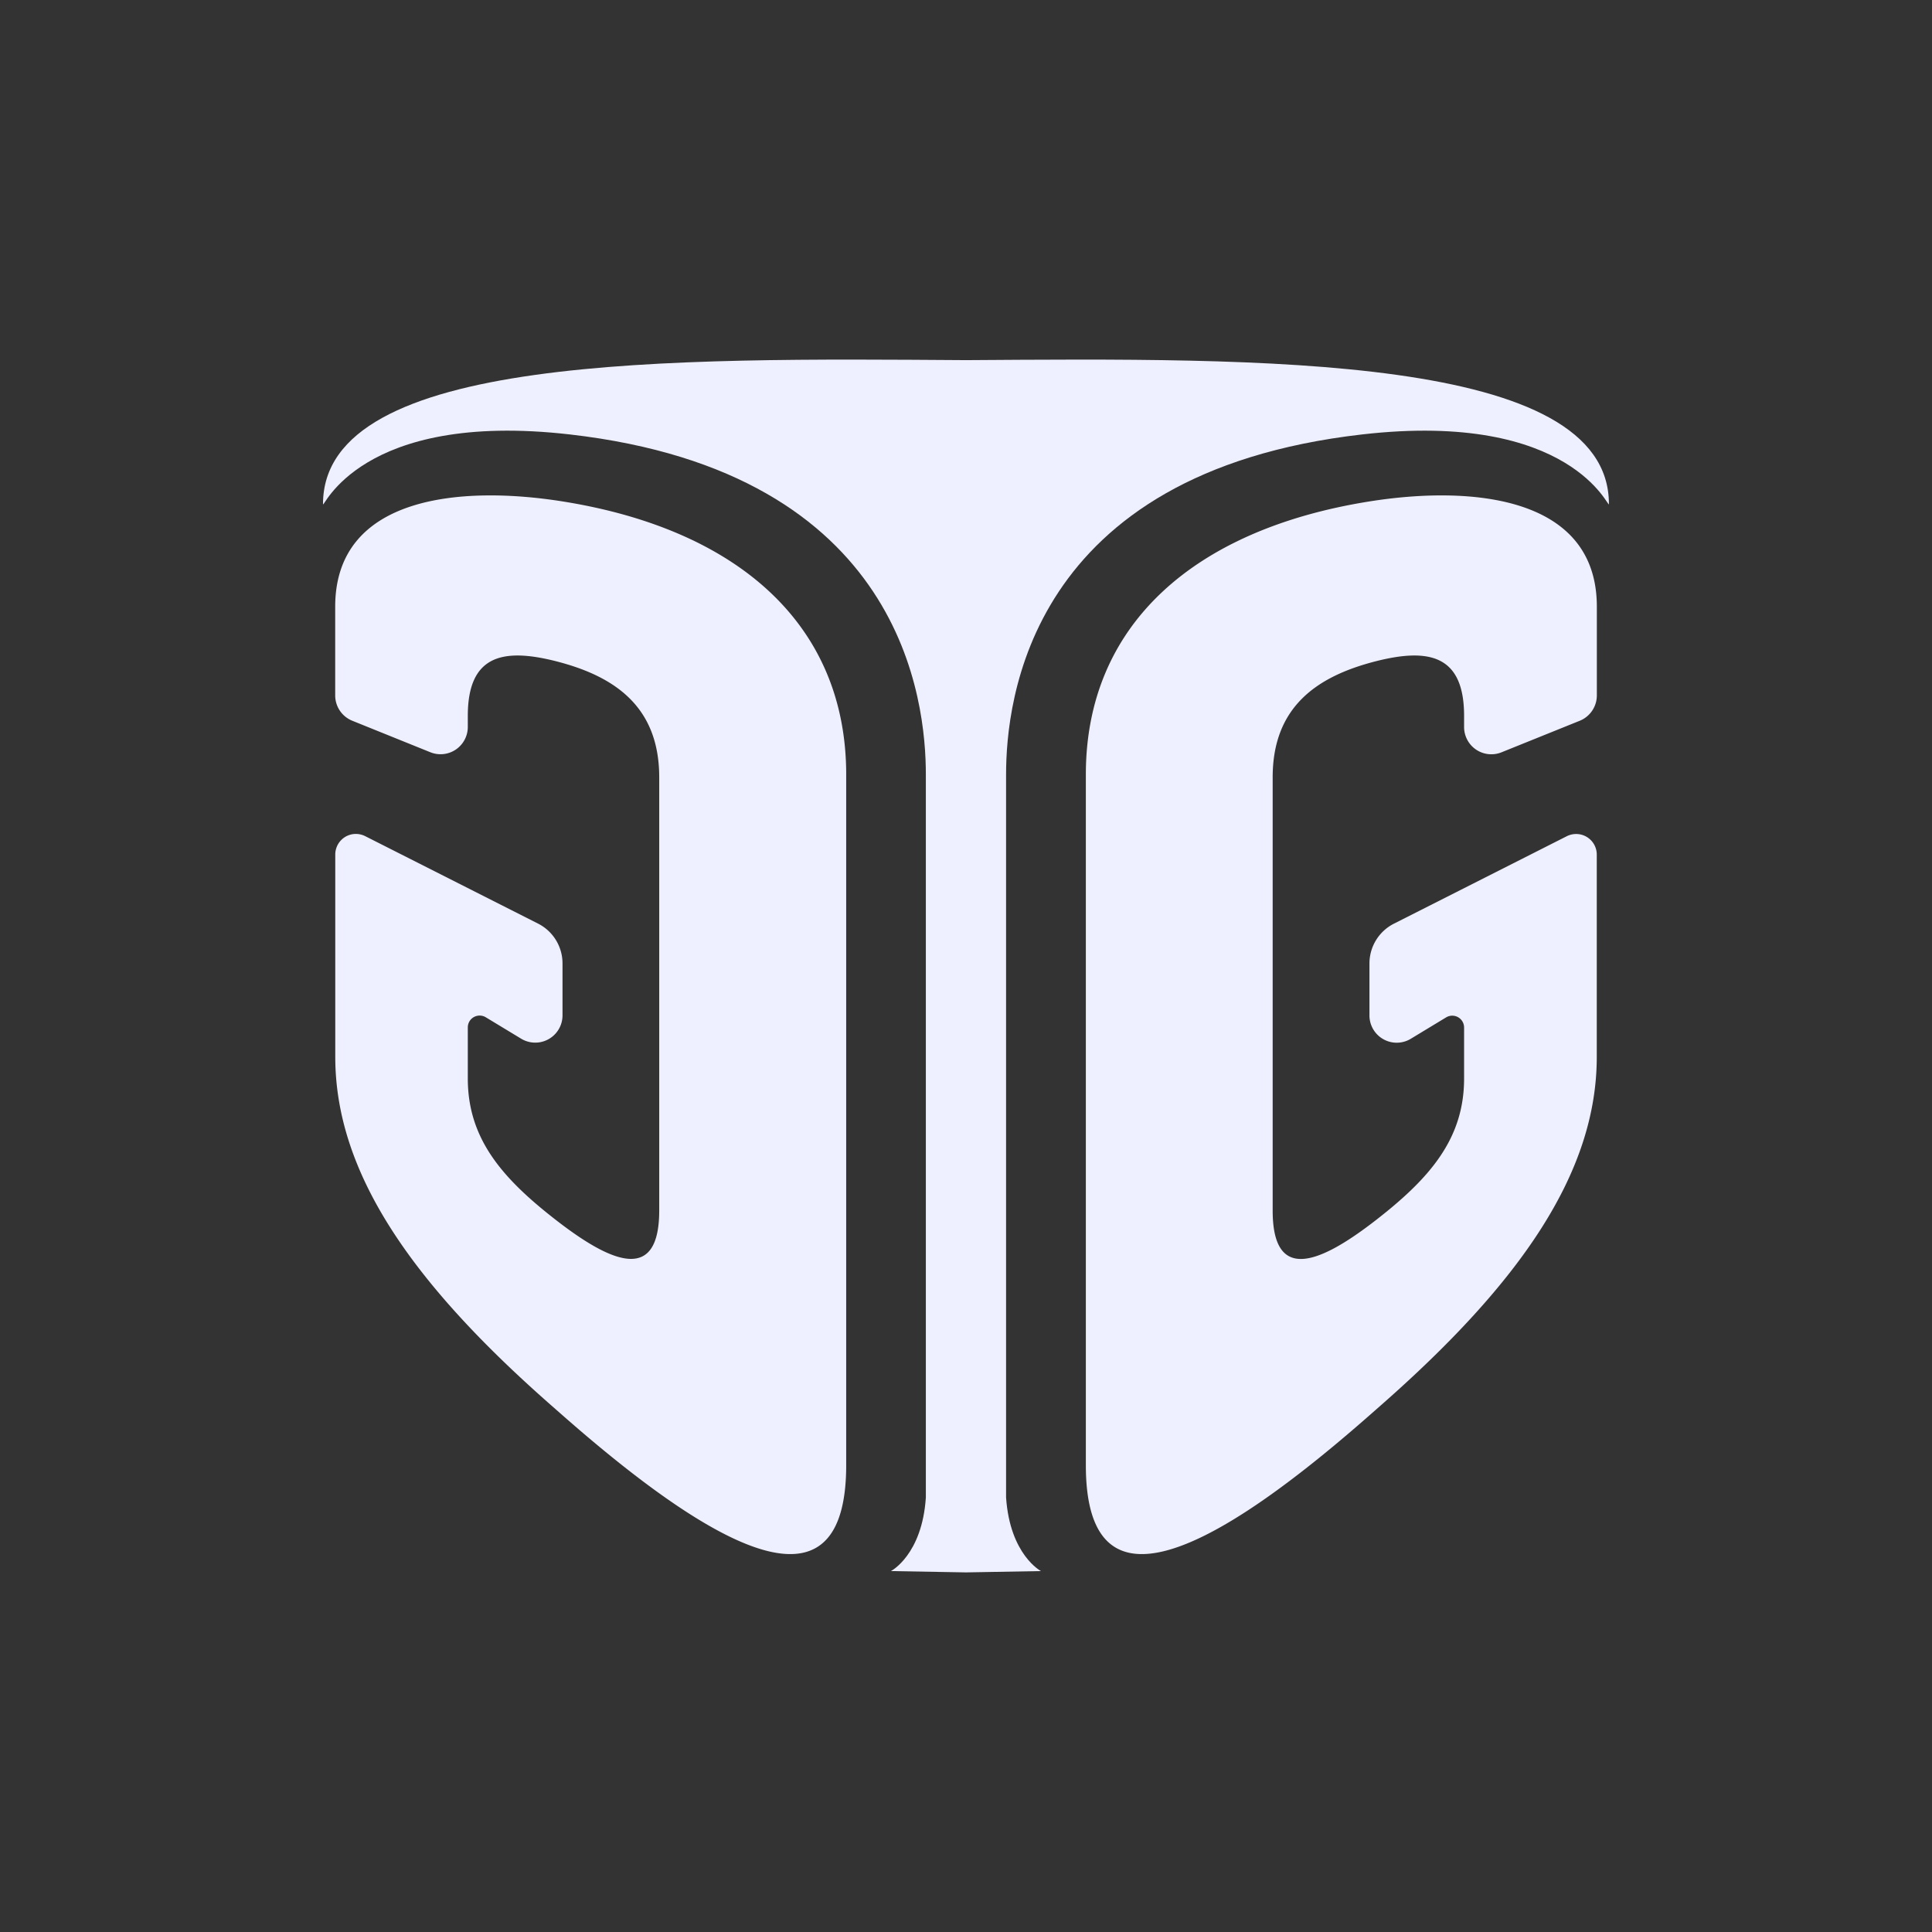 <svg id="Ebene_1" data-name="Ebene 1" xmlns="http://www.w3.org/2000/svg" viewBox="0 0 512 512">
  <rect x="0" y="0" width="512" height="512" fill="#333333" stroke="none"/>
  <defs>
    <style>
      .cls-1 {
        fill: #eff0ff;
      }
    </style>
  </defs>
  <g id="Purple_Icon" data-name="Purple Icon">
    <g>
      <path class="cls-1" d="M93.35,191a7.24,7.24,0,0,1-4.52-6.7V160.78c0-29.54,33.64-32.16,60.42-27.87,46.48,7.45,75,32.79,75,72.36v183c0,36.77-27,29.14-75.16-13.19l-3.15-2.77c-36.87-32.41-57.09-61.55-57.09-92.23V226.48A5.46,5.46,0,0,1,94.29,221a5.57,5.57,0,0,1,2.47.58l45.82,23.18a11.82,11.82,0,0,1,6.49,10.55v13.75a7.22,7.22,0,0,1-11,6.18l-9.33-5.65a3.15,3.15,0,0,0-4.32,1.06,3.2,3.2,0,0,0-.45,1.63v13.53c0,16,9.13,26.47,23.48,37.6,15.67,12.15,27.25,15.94,27.25-2.62V206c0-18.57-11.58-26.72-27.25-30.74-14.35-3.67-23.48-1.53-23.48,14.46v2.94a7.22,7.22,0,0,1-9.93,6.69Z"/>
      <g>
        <path class="cls-1" d="M418.67,191a7.25,7.25,0,0,0,4.51-6.7V160.78c0-29.54-33.64-32.16-60.42-27.87-46.48,7.45-75,32.79-75,72.36v183c0,36.77,27,29.14,75.16-13.19l3.15-2.77c36.87-32.41,57.09-61.55,57.09-92.23V226.48a5.46,5.46,0,0,0-5.46-5.46,5.57,5.57,0,0,0-2.47.58l-45.82,23.18a11.82,11.82,0,0,0-6.49,10.55v13.75a7.22,7.22,0,0,0,11,6.18l9.33-5.65A3.14,3.14,0,0,1,388,272.3v13.53c0,16-9.13,26.47-23.48,37.6-15.67,12.15-27.25,15.94-27.25-2.62V206c0-18.57,11.58-26.72,27.25-30.74,14.35-3.67,23.48-1.53,23.48,14.46v2.94a7.22,7.22,0,0,0,9.94,6.7Z"/>
        <path class="cls-1" d="M256,95.44c-77.69-.51-170.4-1.72-170.4,38.15,0,1.64,9.54-24.86,65.42-18.46,88.55,10.15,94.34,70.91,94.34,90.14V396.86c-1,15.23-9.25,19.49-9.25,19.49l19.88.35,19.88-.35s-8.21-4.26-9.25-19.49V205.27c0-19.23,5.8-80,94.34-90.14,55.88-6.4,65.42,20.11,65.42,18.46C426.41,93.72,333.69,94.93,256,95.44Z"/>
      </g>
    </g>
  </g>
</svg>

